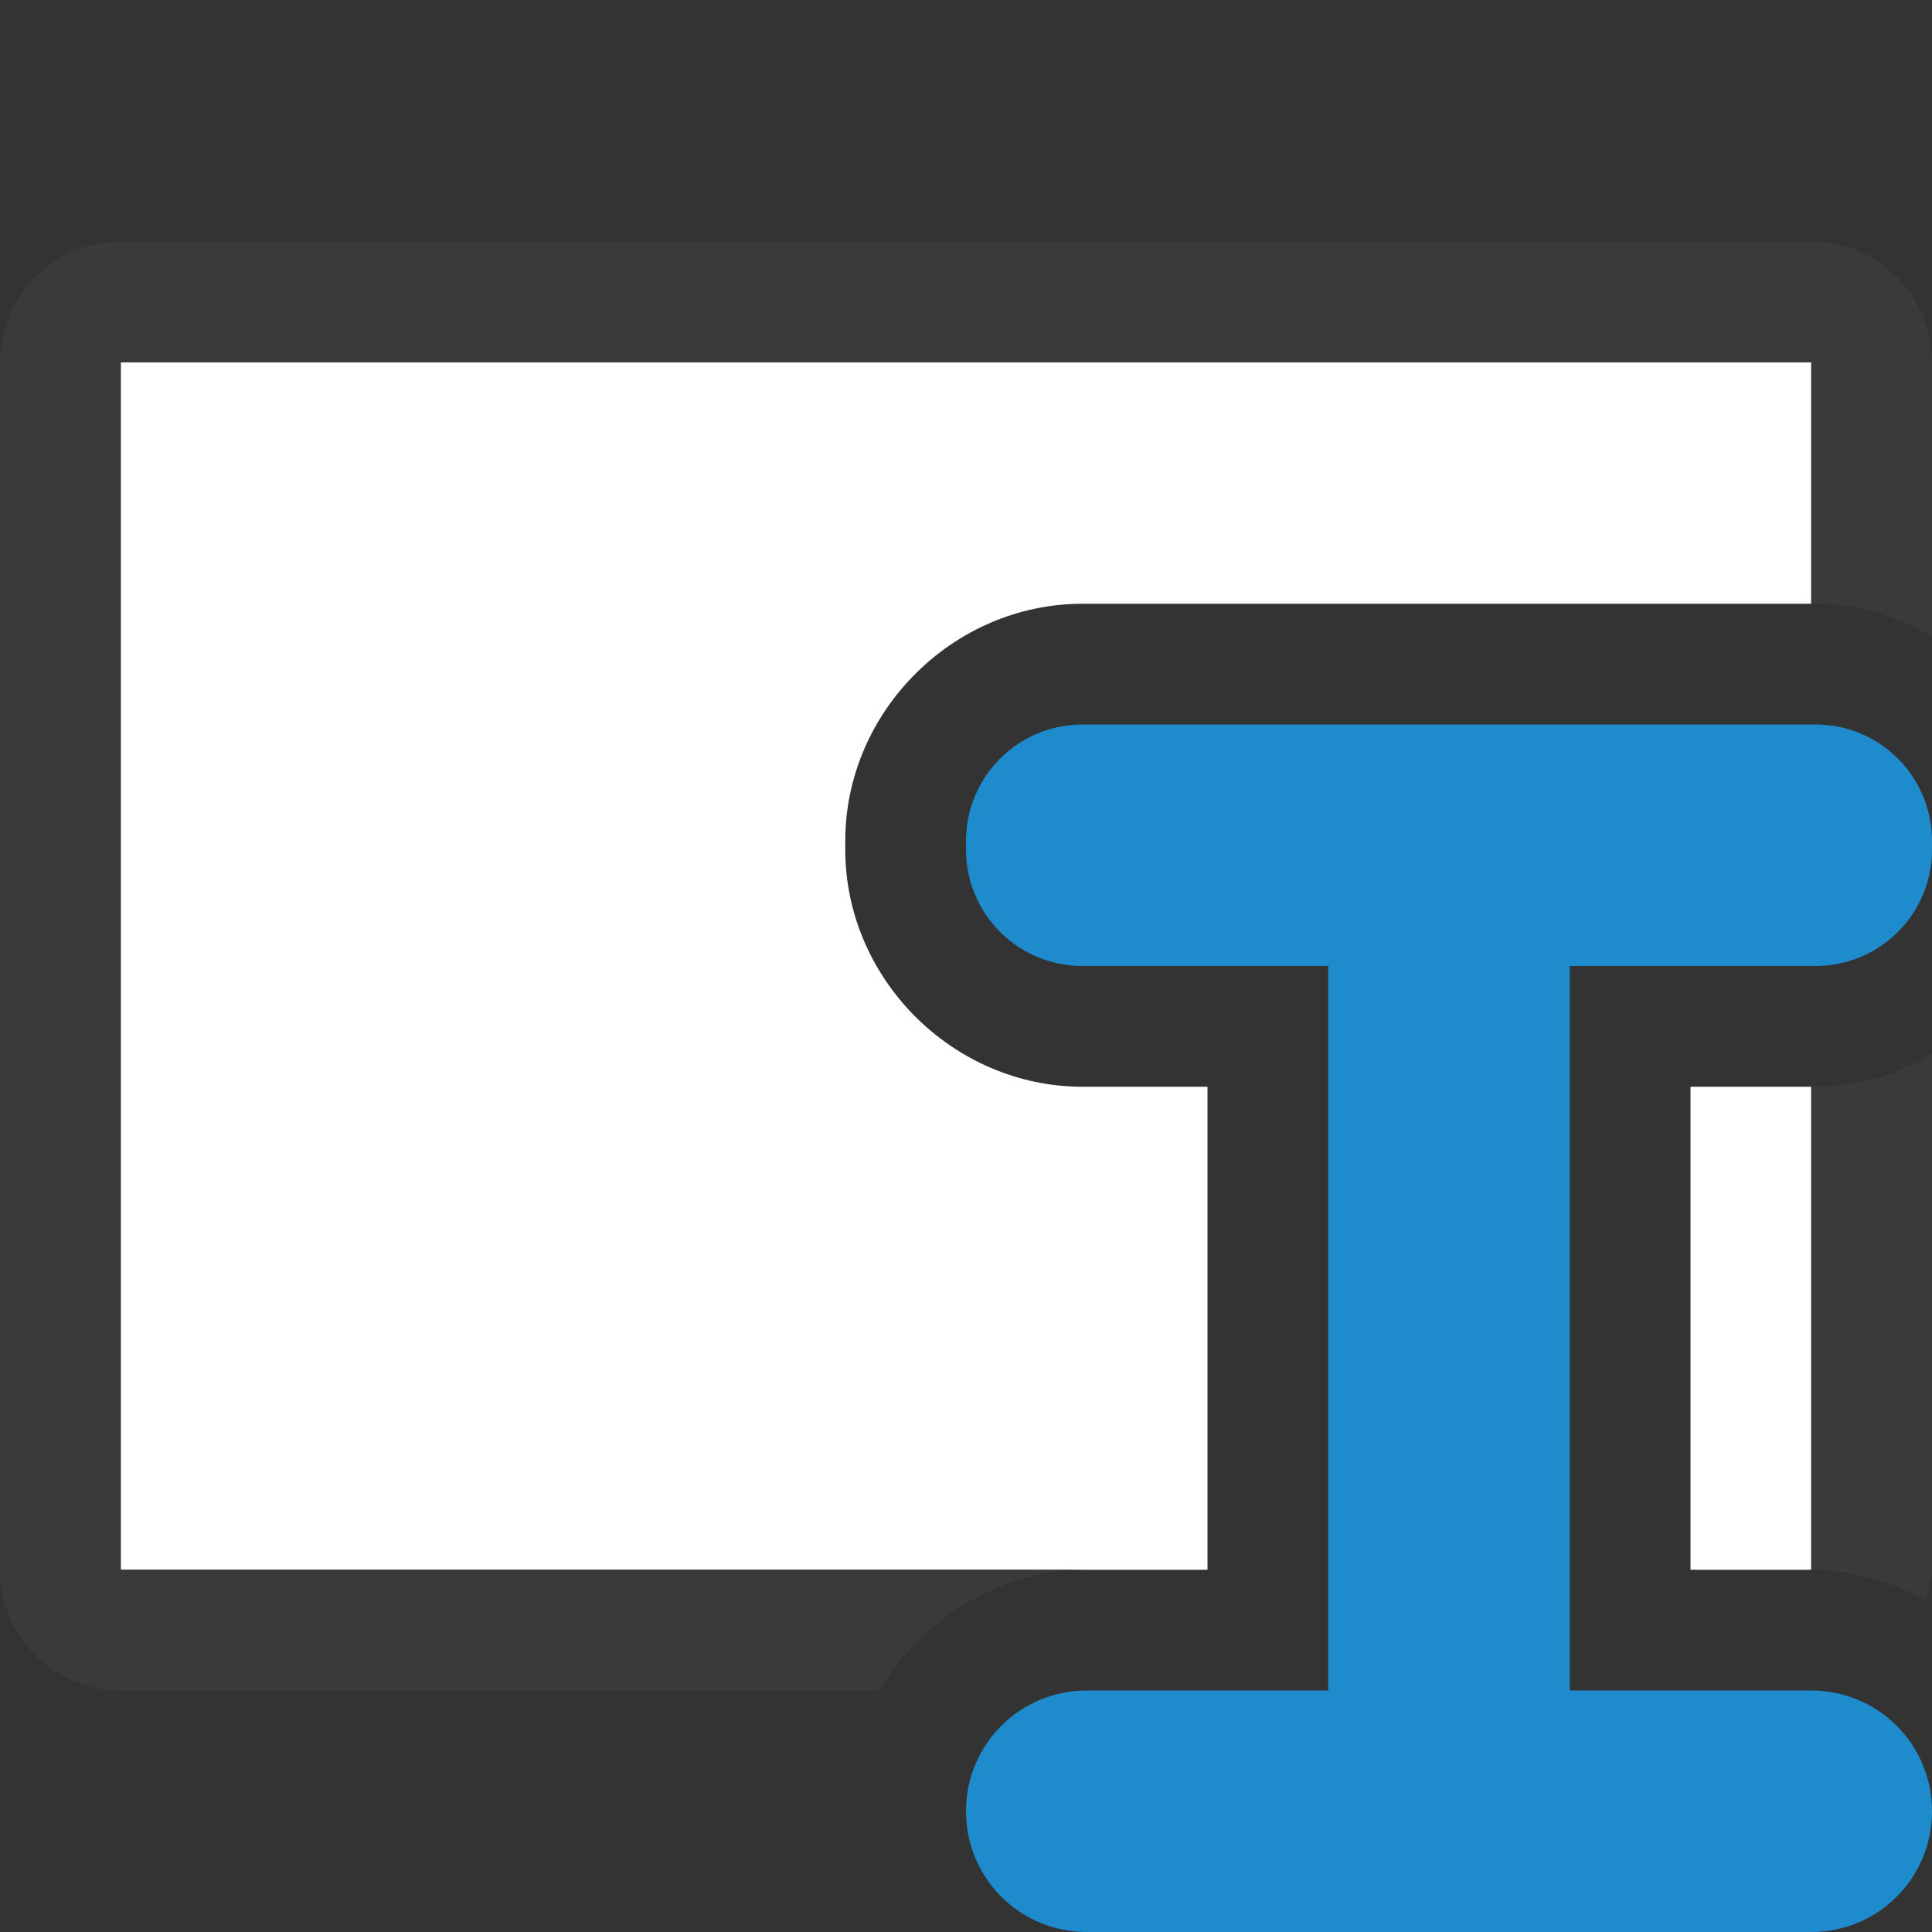 <svg viewBox="0 0 16 16" xmlns="http://www.w3.org/2000/svg"><rect x="0" y="0" width="16" height="16" fill="#333333" stroke="none"/><path d="m1 3v10h8 1v-4h-1.035c-1.072 0-1.965-.893-1.965-1.965v-.07c0-1.072.893-1.965 1.965-1.965h6.035v-2zm13 6v4h1v-4z" fill="#fff"/><path d="m1 2c-.554 0-1 .446-1 1v10c0 .554.446 1 1 1h6.283c.35-.592.99-1 1.717-1h1-9v-10h14v2h.035c.351 0 .677.103.965.27v-2.27c0-.554-.446-1-1-1zm15 6.73c-.287.166-.614.27-.965.27h-.035v4c.344 0 .664.098.949.256.022-.083.051-.165.051-.256z" fill="#3a3a38"/><path d="m8.965 6c-.534 0-.965.431-.965.965v.07c0 .534.431.965.965.965h2.035v6h-2c-.554 0-1 .446-1 1s.446 1 1 1h6c.554 0 1-.446 1-1s-.446-1-1-1h-2v-6h2.035c.534 0 .965-.431.965-.965v-.07c0-.534-.431-.965-.965-.965z" fill="#1e8bcd"/></svg>